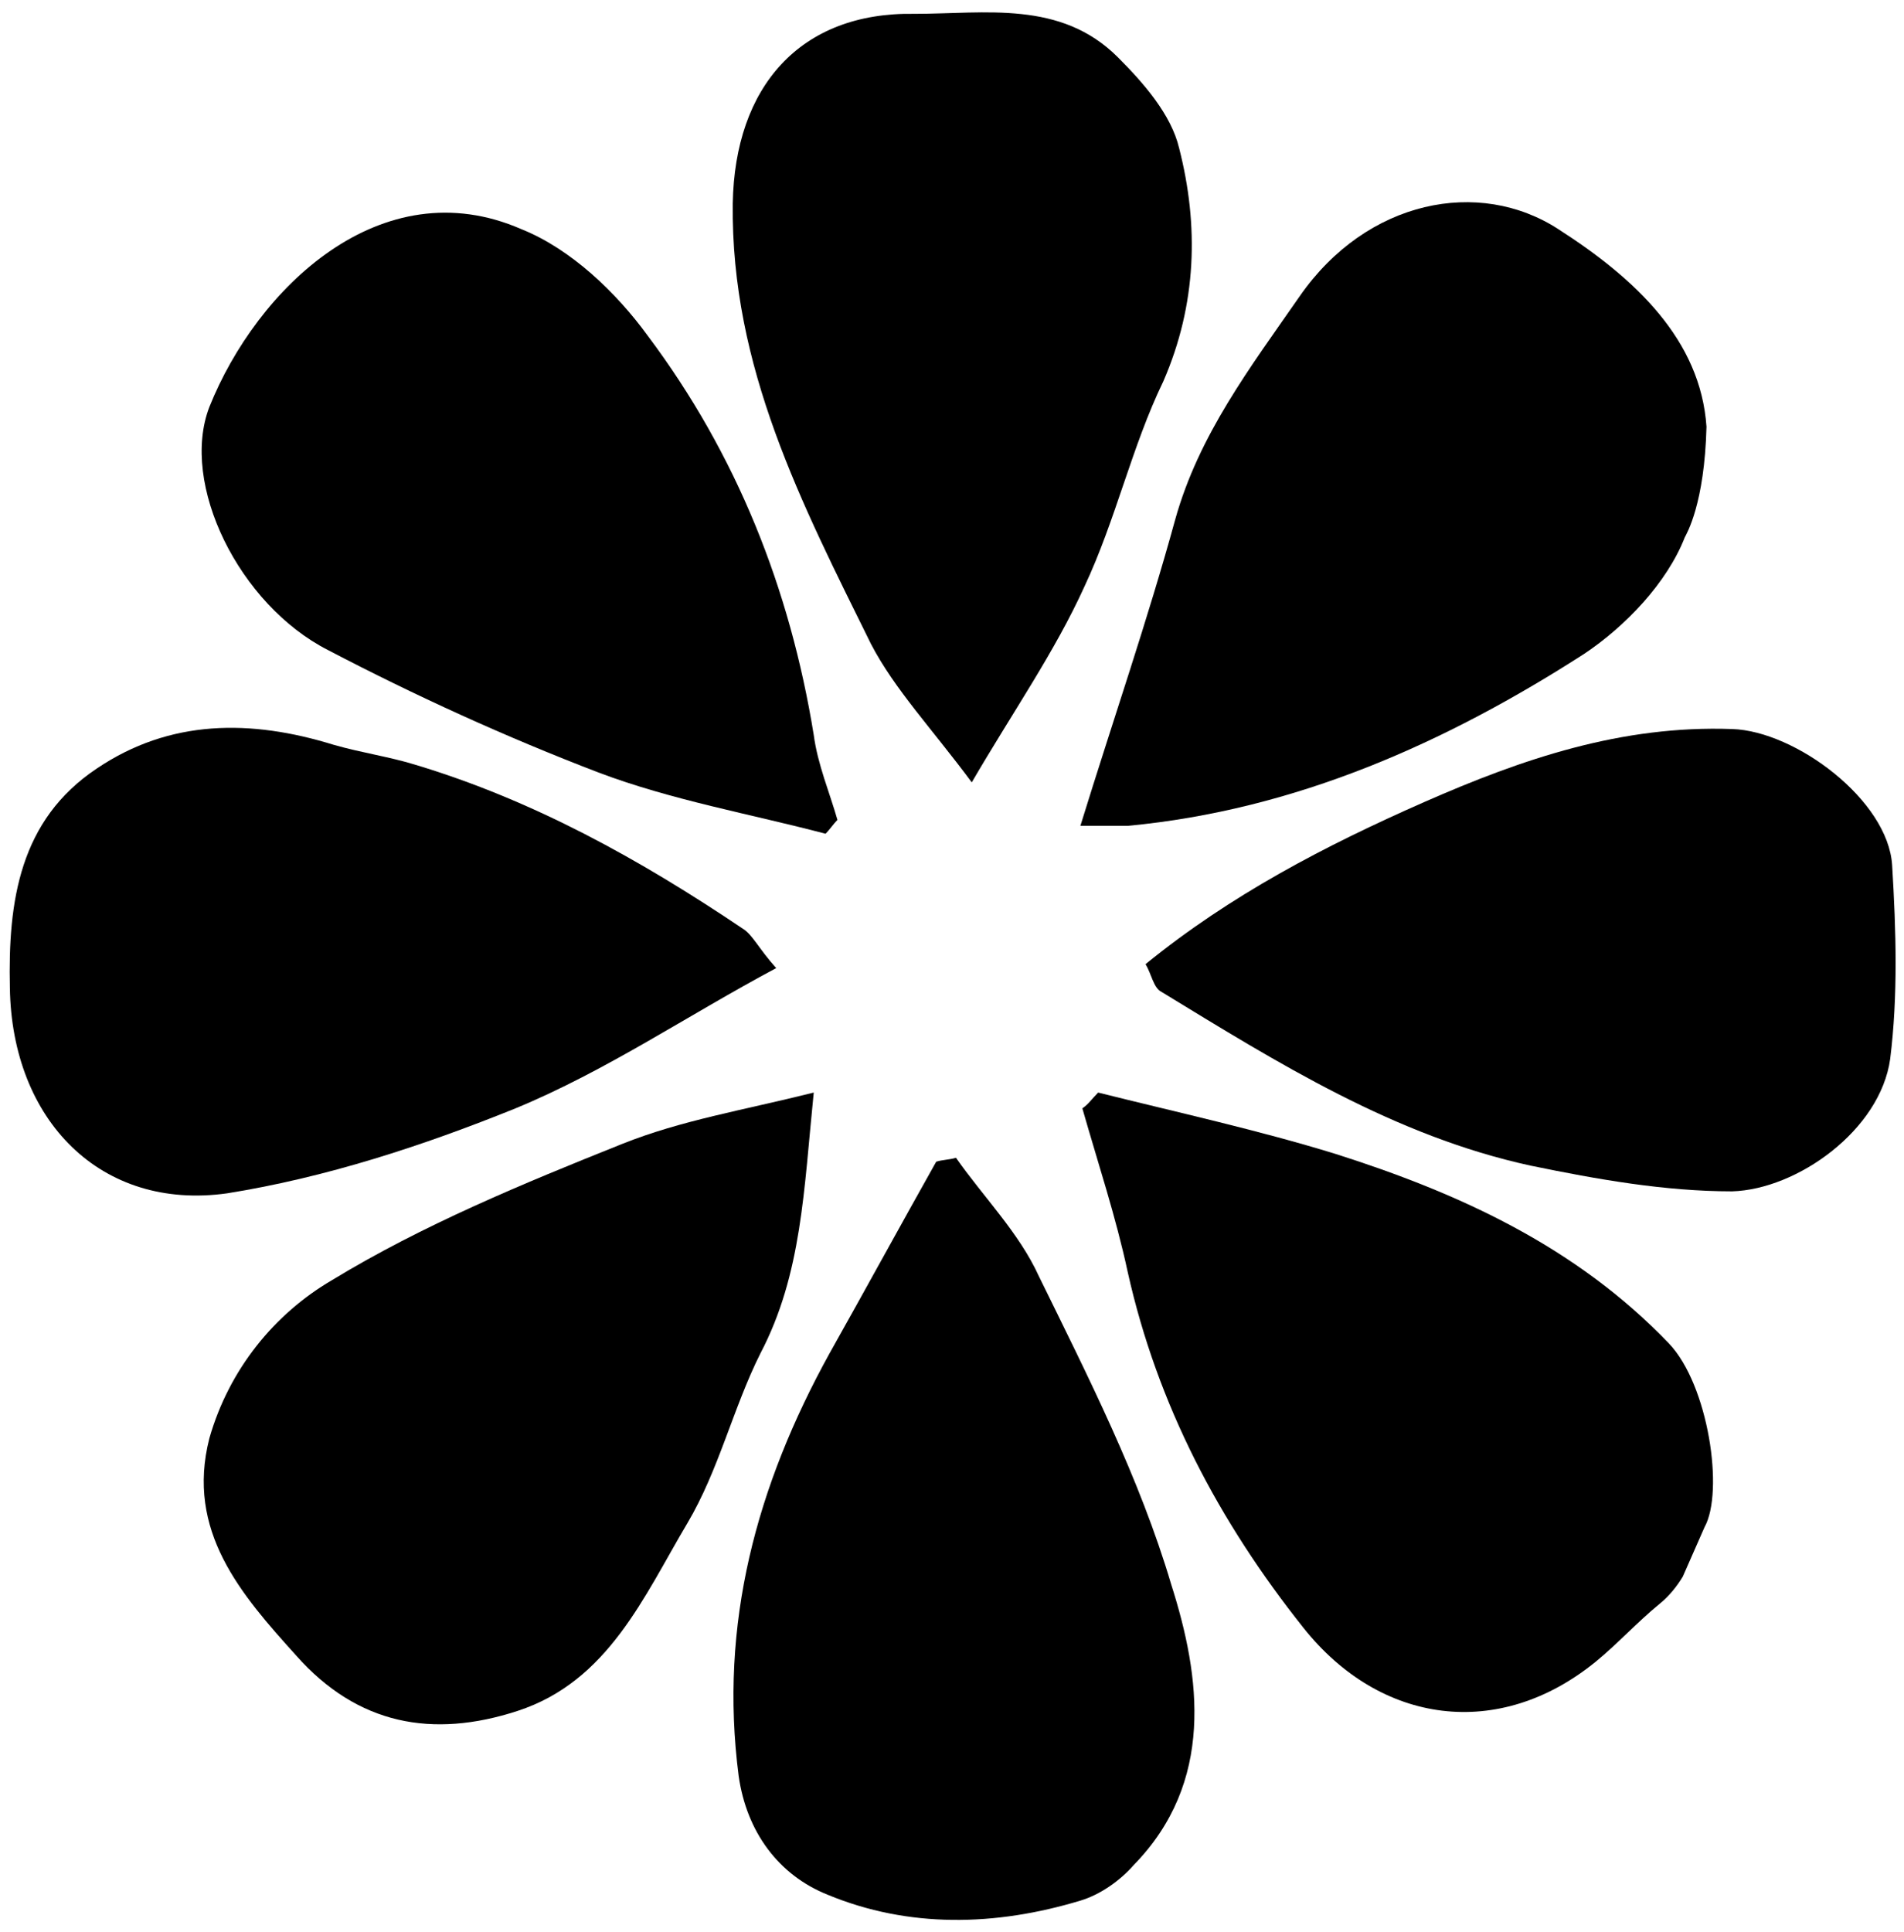 <?xml version="1.0" encoding="utf-8"?>
<!-- Generator: Adobe Illustrator 26.0.3, SVG Export Plug-In . SVG Version: 6.00 Build 0)  -->
<svg version="1.1" id="Layer_1" xmlns="http://www.w3.org/2000/svg" xmlns:xlink="http://www.w3.org/1999/xlink" x="0px" y="0px"
	 viewBox="0 0 96.4 97.8" style="enable-background:new 0 0 96.4 97.8;" xml:space="preserve">
<g>
	<path d="M26.1,56.1c4.6-1.9,8.7-4.7,13.2-7.1c-0.9-1-1.2-1.7-1.7-2C32.4,43.5,27,40.5,21,38.7c-1.3-0.4-2.7-0.6-4.1-1
		c-4.2-1.3-8.3-1.3-12,1.2c-3.9,2.6-4.5,6.7-4.4,11.1c0.1,6.7,4.6,11.3,11,10.4C16.5,59.6,21.4,58,26.1,56.1z"/>
	<path d="M77.5,59c3.4,0.7,6.8,1.3,10.2,1.3c3.3-0.1,7.5-3.1,8-6.7c0.4-3.2,0.3-6.5,0.1-9.8c-0.2-3.3-4.9-6.8-8.1-6.9
		c-5.6-0.2-10.6,1.5-15.6,3.7c-5,2.2-9.8,4.7-14.1,8.2c0.3,0.5,0.4,1.2,0.8,1.4C64.7,53.8,70.6,57.5,77.5,59z"/>
	<path d="M16.6,32.9c4.4,2.3,9,4.4,13.7,6.2c3.7,1.4,7.7,2.1,11.5,3.1c0.2-0.2,0.4-0.5,0.6-0.7c-0.4-1.4-1-2.8-1.2-4.3
		c-1.2-7.4-3.9-14.2-8.4-20.2c-1.6-2.2-3.9-4.4-6.4-5.4c-7.1-3.1-13.4,3-15.8,9C9.1,24.5,12.1,30.6,16.6,32.9z"/>
	<path d="M49.2,39.6c2.1-3.6,4.2-6.6,5.7-9.9c1.6-3.4,2.4-7.1,4-10.4c1.7-3.9,1.8-7.9,0.8-11.8c-0.4-1.7-1.8-3.3-3.1-4.6
		C53.7,0,49.9,0.7,46.3,0.7c-5.8-0.1-9.1,3.7-9.2,9.6c-0.1,8.3,3.5,15.2,7,22.3C45.3,34.9,47.2,36.9,49.2,39.6z"/>
	<path d="M52.6,64.6c-1-2.2-2.8-4-4.2-6c-0.3,0.1-0.7,0.1-1,0.2c-1.8,3.2-3.6,6.5-5.4,9.7c-3.7,6.7-5.6,13.7-4.6,21.4
		c0.4,2.8,2,5,4.5,6c4.1,1.7,8.5,1.6,12.8,0.3c1-0.3,2-1,2.7-1.8c4.1-4.2,3.4-9.5,1.9-14.2C57.7,74.8,55.1,69.7,52.6,64.6z"/>
	<path d="M41.2,55.3c-3.6,0.9-6.7,1.4-9.7,2.6c-5,2-10.1,4.1-14.7,6.9c-2.9,1.7-5.2,4.5-6.2,8c-1.2,4.7,1.6,7.9,4.4,11
		c3.1,3.5,6.9,4.2,11.2,2.8c4.6-1.5,6.4-5.8,8.6-9.5c1.6-2.7,2.3-5.8,3.7-8.6C40.6,64.5,40.7,60.2,41.2,55.3z"/>
</g>
<g>
	<path d="M57.1,41.8c8.5-0.8,16.1-4.2,23.1-8.7c2.1-1.4,4.2-3.6,5.1-5.9c0.1-0.2,1-1.7,1.1-5.6c-0.3-4.4-3.6-7.5-7.5-10
		c-4-2.6-9.7-1.5-13.1,3.4c-2.5,3.6-5.1,7-6.3,11.3c-1.4,5.1-3.1,10-4.8,15.5C56.2,41.8,56.6,41.8,57.1,41.8z"/>
	<path d="M86.3,77.3c1-1.8,0.2-7.2-1.8-9.3c-4.7-4.9-10.6-7.6-16.9-9.6c-3.9-1.2-8-2.1-12-3.1c-0.3,0.3-0.5,0.6-0.8,0.8
		c0.8,2.8,1.7,5.5,2.3,8.3c1.5,6.7,4.6,12.6,8.9,18c3.9,4.9,9.9,5.7,14.8,1.7c1.1-0.9,2.1-2,3.2-2.9c0.5-0.4,0.9-0.9,1.2-1.4
		L86.3,77.3z"/>
</g>
</svg>

